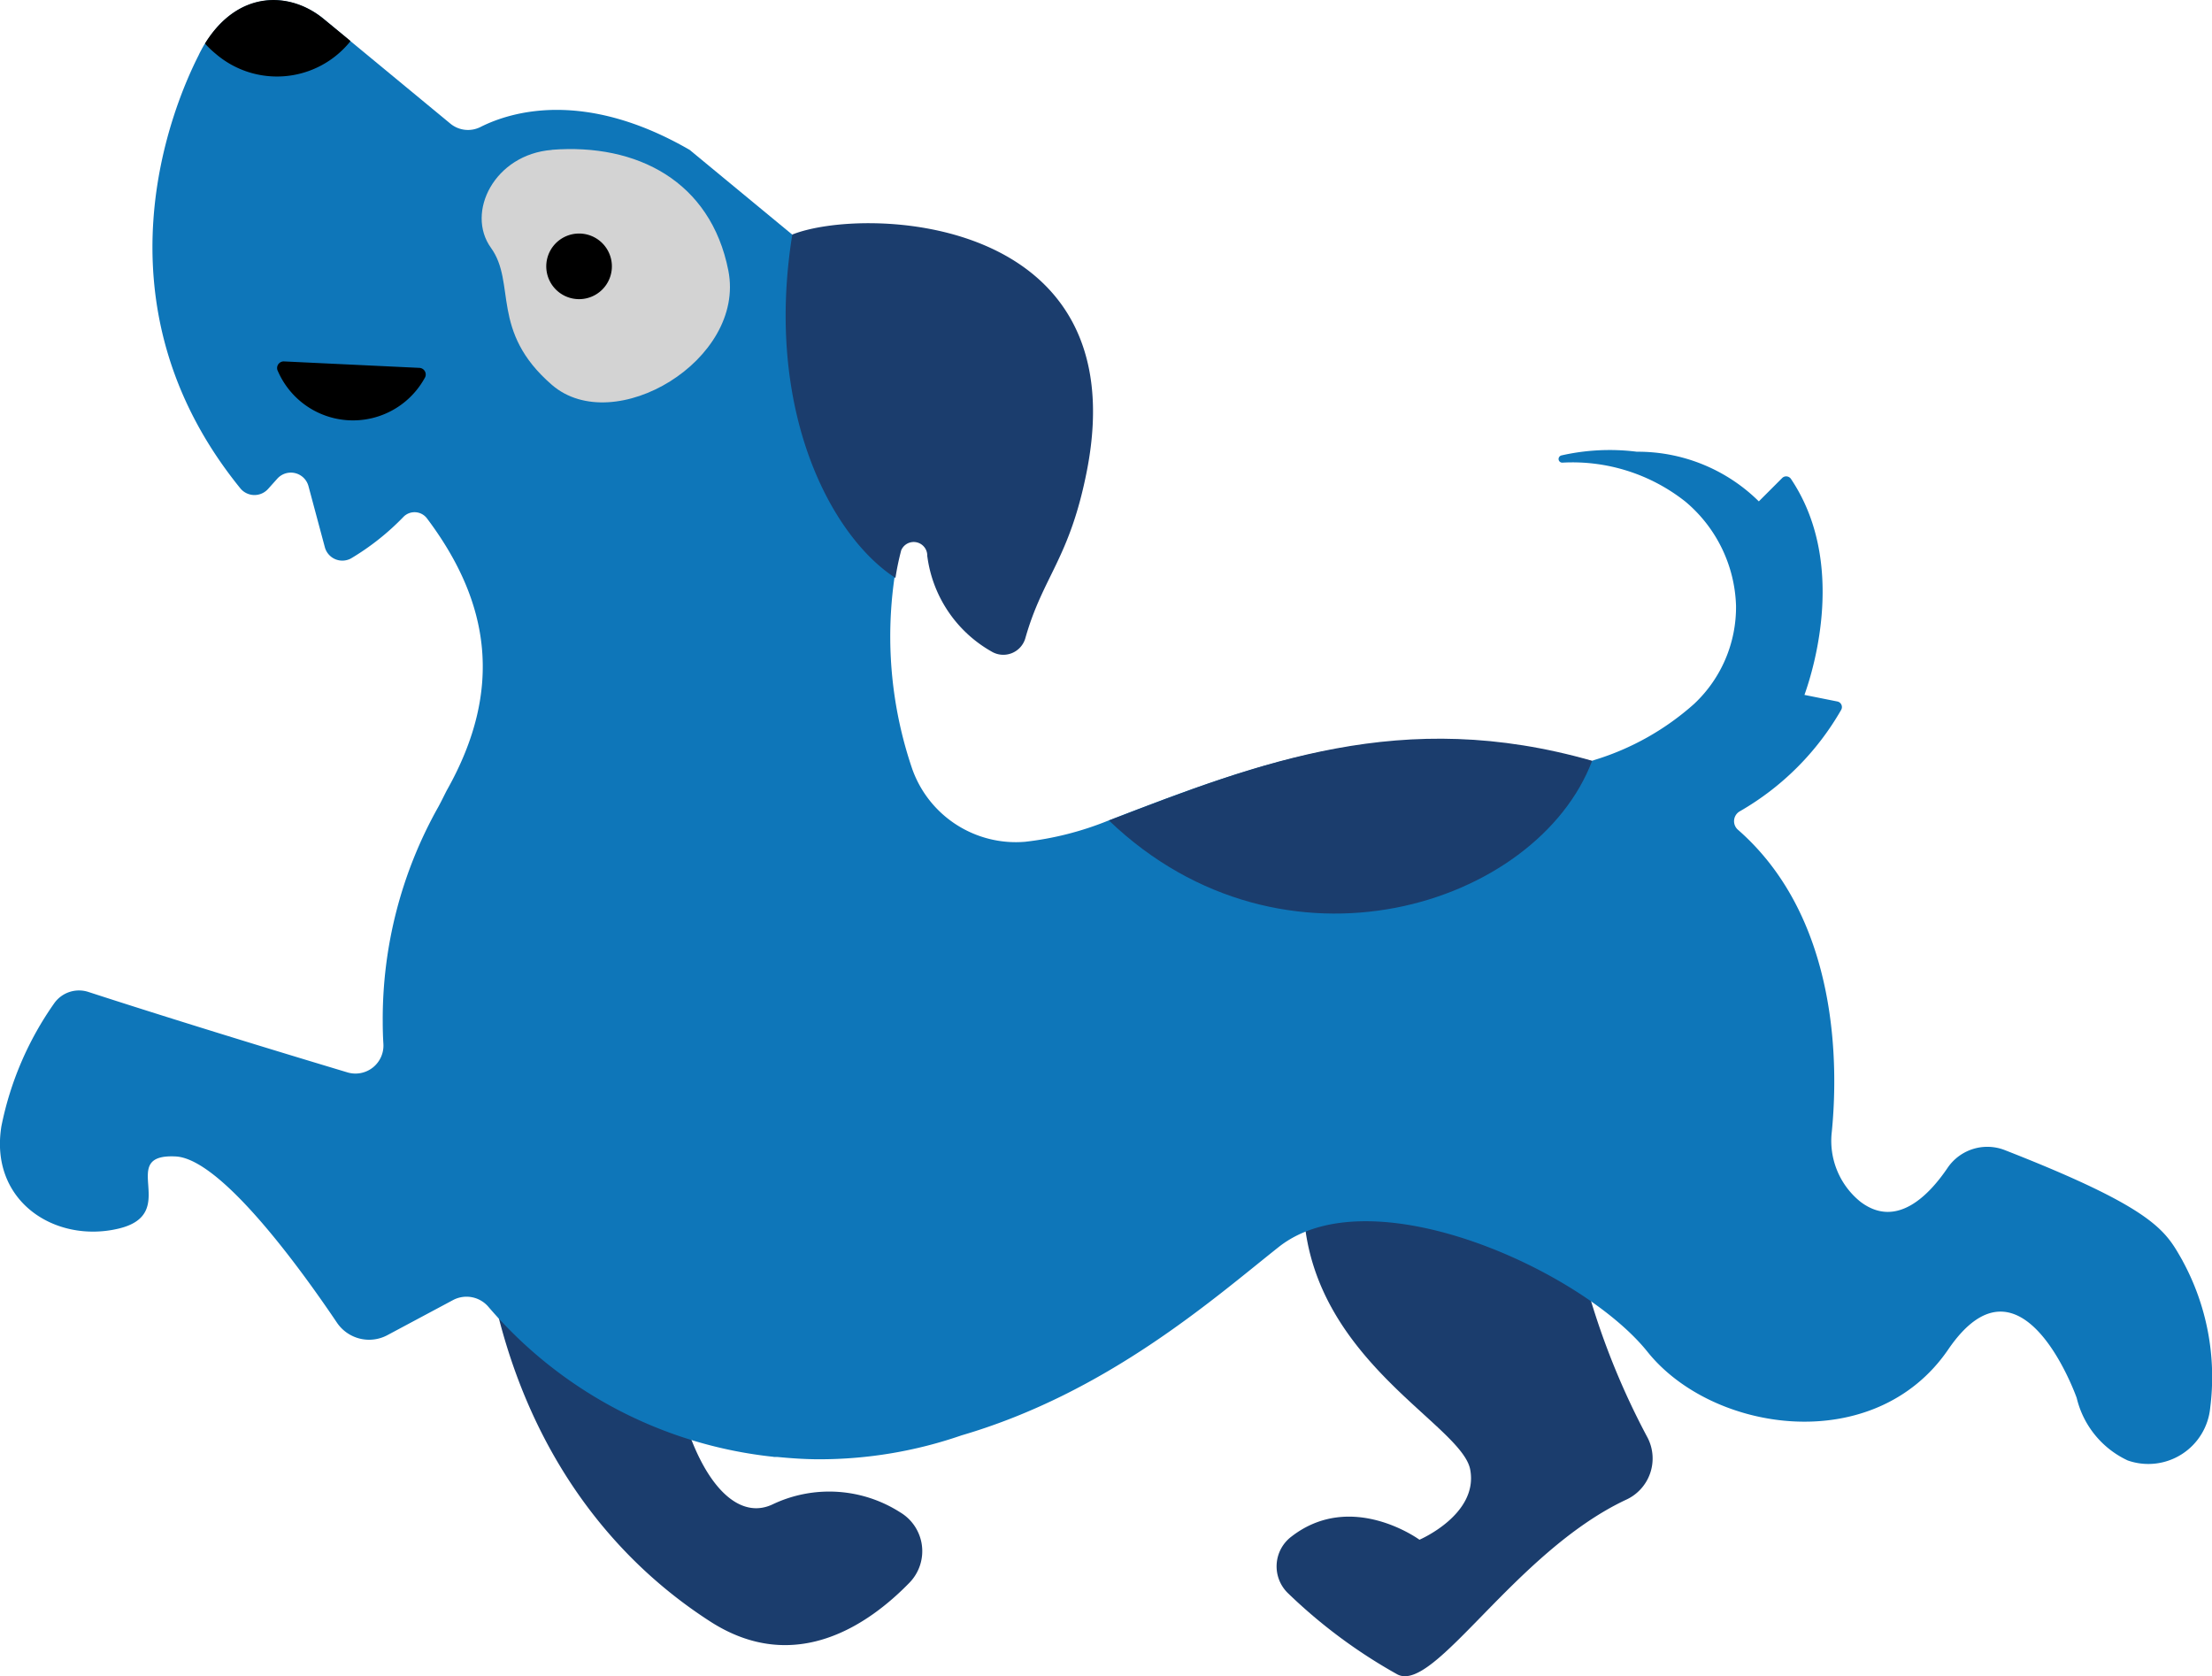 <svg xmlns="http://www.w3.org/2000/svg" width="94.875" height="71.886" viewBox="0 0 94.875 71.886">
  <defs>
    <style>
      .cls-1 {
        fill: #1b3d6d;
      }

      .cls-2 {
        fill: #0e76b9;
      }

      .cls-3 {
        fill: #d3d3d3;
      }
    </style>
  </defs>
  <g id="PW_BlueDog_Desktop" transform="translate(-453.747 -159)">
    <path id="Path_811" data-name="Path 811" class="cls-1" d="M735.3,407.773c.466,6.239,6.771,8.945,7.131,10.87s-2.177,3.007-2.177,3.007-2.917-2.139-5.5-.128a1.6,1.6,0,0,0-.132,2.428,22.5,22.5,0,0,0,4.682,3.474c1.58.842,5.017-5.222,9.786-7.477a1.945,1.945,0,0,0,.948-2.674,32.1,32.1,0,0,1-3.515-10.9c-.963-7.578-11.223,1.4-11.223,1.4" transform="translate(-225.625 -196.617)"/>
    <path id="Path_812" data-name="Path 812" class="cls-1" d="M566.816,418.3c-.6,8.1,2.028,13.425,4.542,12.2a5.65,5.65,0,0,1,5.45.35,1.939,1.939,0,0,1,.4,3.019c-1.718,1.767-4.892,4.014-8.541,1.667-5.36-3.448-9.392-9.607-9.94-18.667q-.019-.322-.034-.647Z" transform="translate(-84.453 -206.993)"/>
    <path id="Path_813" data-name="Path 813" class="cls-2" d="M547.359,213.115c-.726-1.262-1.115-2.194-7.6-4.732a2.061,2.061,0,0,0-2.46.726c-.823,1.222-2.217,2.65-3.758,1.478a3.355,3.355,0,0,1-1.225-3.009c.264-2.673.367-9.092-4.015-12.933a.488.488,0,0,1,.066-.8,11.754,11.754,0,0,0,4.346-4.345.244.244,0,0,0-.16-.366l-1.411-.282c.417-1.168,1.8-5.719-.579-9.264a.249.249,0,0,0-.178-.107.241.241,0,0,0-.2.071l-1,1a7.38,7.38,0,0,0-5.231-2.129,9.36,9.36,0,0,0-3.235.158.162.162,0,0,0-.123.16.157.157,0,0,0,.164.15,7.806,7.806,0,0,1,5.271,1.668,6.067,6.067,0,0,1,2.176,4.466,5.685,5.685,0,0,1-1.8,4.215,11.425,11.425,0,0,1-4.264,2.4l-.1.034c-.01,0-.021.012-.031.015-8.268-2.247-14.242.058-20.748,2.561a13.5,13.5,0,0,1-3.54.9,4.716,4.716,0,0,1-4.847-3.113,17.6,17.6,0,0,1,.443-12.546c.537-1.362,1.355-4.641-3.43-8.594l-6.56-5.417c-4.514-2.61-7.667-1.639-8.96-.991a1.19,1.19,0,0,1-1.3-.132l-5.435-4.489c-1.416-1.169-3.657-1.278-5.1,1.068l-.005-.008s-.062.1-.162.289c-.036.065-.07.132-.1.2C461.2,163.513,457.559,172,464.061,180a.783.783,0,0,0,1.185.018l.393-.438a.782.782,0,0,1,1.339.32l.7,2.611a.777.777,0,0,0,1.125.487,10.8,10.8,0,0,0,2.258-1.791.667.667,0,0,1,.995.069c2.7,3.586,3.3,7.318.868,11.645-.075.136-.226.457-.371.722a18.551,18.551,0,0,0-2.39,9.259q0,.45.027.9a1.2,1.2,0,0,1-1.54,1.239c-5.726-1.719-9.5-2.925-11.109-3.449a1.3,1.3,0,0,0-1.479.5,13.864,13.864,0,0,0-2.256,5.264c-.517,3.223,2.32,5.028,5.028,4.384s-.129-3.223,2.449-3.094c1.944.1,5.354,4.81,6.914,7.125a1.664,1.664,0,0,0,2.165.539l2.822-1.508a1.234,1.234,0,0,1,1.522.305,18.678,18.678,0,0,0,12.225,6.421v.005c.05,0,.1,0,.149,0,.6.057,1.2.1,1.812.1a18.682,18.682,0,0,0,6.1-1.027c6.23-1.824,10.747-5.811,13.591-8.069,3.95-3.137,13.036,1,15.826,4.486s9.746,4.514,12.9-.1,5.51,2.079,5.51,2.079a3.975,3.975,0,0,0,2.188,2.681,2.666,2.666,0,0,0,3.539-2.265,10.421,10.421,0,0,0-1.192-6.308" transform="translate(0 -0.05)"/>
    <path id="Path_814" data-name="Path 814" class="cls-3" d="M562.544,191.763c3.641-.283,6.813,1.344,7.568,5.182s-4.907,7.2-7.568,4.9-1.521-4.361-2.614-5.877.149-4.009,2.614-4.2" transform="translate(-85.125 -26.339)"/>
    <path id="Path_815" data-name="Path 815" d="M574.049,210.8a1.407,1.407,0,1,1,.188,1.981,1.406,1.406,0,0,1-.188-1.981" transform="translate(-96.549 -41.274)"/>
    <path id="Path_816" data-name="Path 816" d="M514.914,238.365a.284.284,0,0,0-.26.421,3.512,3.512,0,0,0,6.29.3.285.285,0,0,0-.218-.444Z" transform="translate(-48.986 -63.865)"/>
    <path id="Path_817" data-name="Path 817" d="M504.959,160.816a.33.33,0,0,0,.041-.059c-.452-.375-.872-.718-1.15-.947-1.413-1.168-3.644-1.276-5.091,1.057a4.193,4.193,0,0,0,.465.443,4.034,4.034,0,0,0,5.735-.493" transform="translate(-36.222)"/>
    <path id="Path_818" data-name="Path 818" class="cls-1" d="M718.021,322.17c-8.13-2.329-14.232.062-20.726,2.559,7.5,7.182,18.376,3.656,20.726-2.559" transform="translate(-195.986 -130.542)"/>
    <path id="Path_819" data-name="Path 819" class="cls-1" d="M626.586,208.505c-1.208,7.538,1.655,12.94,4.425,14.728a11.227,11.227,0,0,1,.247-1.187.582.582,0,0,1,1.117.258.089.089,0,0,1,.005.018,5.52,5.52,0,0,0,2.753,4.067.983.983,0,0,0,1.451-.579c.753-2.656,1.908-3.413,2.643-7.2,2.132-10.986-9.564-11.329-12.641-10.105" transform="translate(-138.857 -39.447)"/>
  </g>
</svg>
